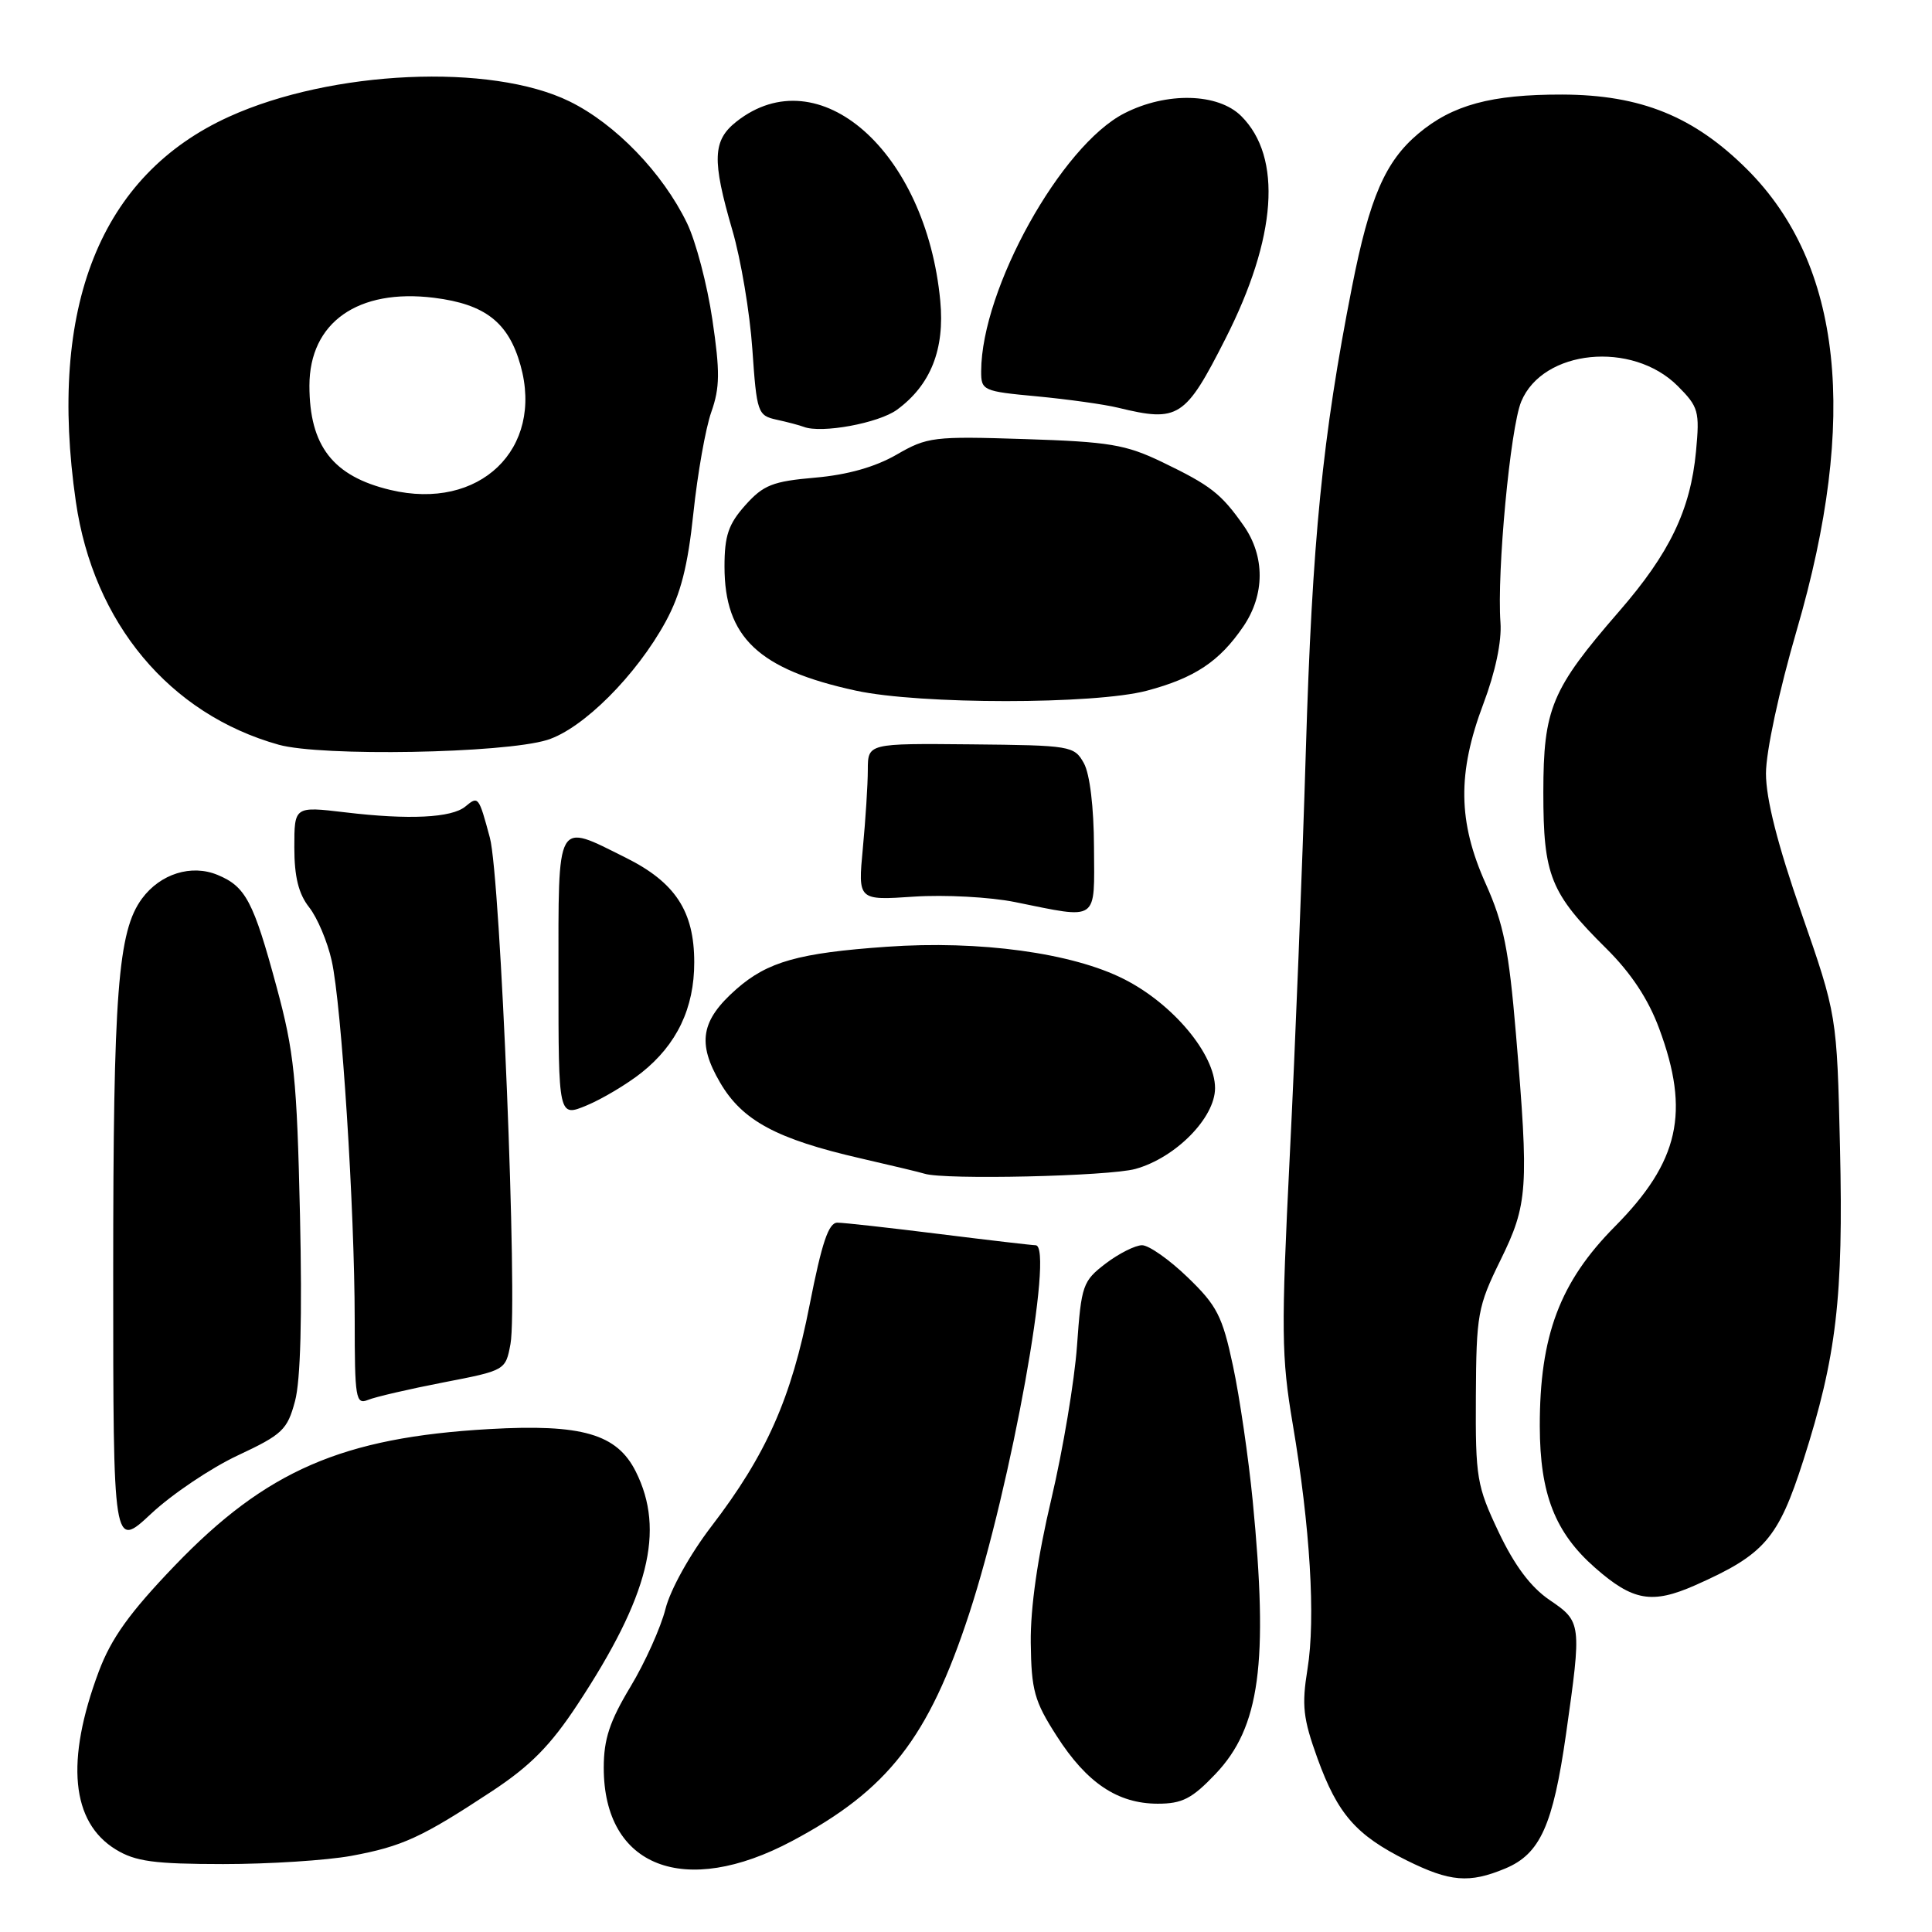 <?xml version="1.0" encoding="UTF-8" standalone="no"?>
<!DOCTYPE svg PUBLIC "-//W3C//DTD SVG 1.1//EN" "http://www.w3.org/Graphics/SVG/1.1/DTD/svg11.dtd" >
<svg xmlns="http://www.w3.org/2000/svg" xmlns:xlink="http://www.w3.org/1999/xlink" version="1.1" viewBox="0 0 256 256">
 <g >
 <path fill="currentColor"
d=" M 199.47 247.58 C 204.08 245.65 205.78 241.88 207.51 229.75 C 209.59 215.09 209.57 214.89 205.33 212.01 C 202.83 210.31 200.69 207.45 198.58 203.01 C 195.68 196.88 195.50 195.84 195.56 185.00 C 195.62 174.16 195.80 173.13 198.81 167.00 C 202.46 159.57 202.60 157.52 200.87 137.00 C 199.93 125.84 199.24 122.39 196.87 117.11 C 193.18 108.89 193.09 102.45 196.55 93.27 C 198.14 89.07 199.00 84.98 198.82 82.50 C 198.33 75.80 200.12 56.71 201.57 53.21 C 204.43 46.30 216.27 45.12 222.30 51.14 C 225.07 53.92 225.23 54.49 224.73 59.81 C 224.00 67.56 221.24 73.30 214.55 81.00 C 205.57 91.34 204.51 93.88 204.50 105.00 C 204.50 116.04 205.43 118.34 212.85 125.69 C 216.12 128.93 218.41 132.39 219.85 136.29 C 223.97 147.38 222.50 153.92 213.97 162.53 C 206.68 169.89 204.01 177.00 204.03 189.00 C 204.05 197.97 206.05 203.08 211.36 207.74 C 216.37 212.14 218.89 212.58 224.61 210.06 C 233.81 205.98 235.62 203.90 238.95 193.51 C 243.35 179.75 244.27 171.95 243.81 152.05 C 243.40 134.50 243.40 134.50 238.70 120.99 C 235.53 111.88 234.00 105.86 234.00 102.49 C 234.00 99.59 235.72 91.60 238.08 83.49 C 246.28 55.39 244.09 35.04 231.53 22.47 C 224.48 15.43 217.42 12.56 207.00 12.53 C 197.59 12.51 192.46 13.90 187.93 17.71 C 183.55 21.40 181.48 26.17 179.15 38.00 C 175.23 57.89 173.87 71.58 173.03 99.50 C 172.57 114.90 171.61 139.05 170.90 153.17 C 169.75 176.31 169.79 179.80 171.29 188.67 C 173.60 202.30 174.34 214.47 173.25 221.15 C 172.47 225.99 172.66 227.70 174.57 232.99 C 177.25 240.38 179.68 243.16 186.37 246.50 C 192.13 249.36 194.68 249.58 199.47 247.58 Z  M 104.98 243.93 C 117.67 237.17 123.02 230.30 128.41 213.86 C 134.00 196.78 139.73 165.00 137.22 165.00 C 136.78 165.00 131.04 164.33 124.46 163.51 C 117.88 162.69 111.81 162.01 110.96 162.01 C 109.79 162.00 108.90 164.66 107.28 172.90 C 104.86 185.28 101.55 192.75 94.25 202.27 C 91.43 205.95 88.82 210.64 88.18 213.19 C 87.56 215.65 85.47 220.30 83.53 223.52 C 80.78 228.09 80.00 230.45 80.00 234.24 C 80.00 247.40 90.69 251.55 104.98 243.93 Z  M 46.55 245.91 C 53.32 244.66 55.89 243.47 65.18 237.35 C 70.29 233.98 72.96 231.27 76.53 225.84 C 85.99 211.49 88.16 202.82 84.25 195.00 C 81.75 190.00 77.11 188.66 64.82 189.36 C 45.36 190.47 35.25 194.86 23.14 207.47 C 17.17 213.69 14.74 217.08 13.09 221.48 C 8.65 233.35 9.43 241.46 15.35 245.07 C 17.95 246.66 20.42 246.99 29.57 247.00 C 35.65 247.00 43.29 246.51 46.55 245.91 Z  M 161.06 235.06 C 166.94 228.88 168.09 220.42 165.99 198.86 C 165.43 193.16 164.26 185.12 163.38 181.00 C 161.97 174.38 161.26 173.00 157.37 169.25 C 154.95 166.91 152.23 165.00 151.33 165.00 C 150.43 165.00 148.25 166.10 146.50 167.43 C 143.47 169.75 143.28 170.29 142.71 178.31 C 142.38 182.95 140.85 192.09 139.31 198.62 C 137.49 206.29 136.53 213.03 136.58 217.66 C 136.66 223.99 137.05 225.41 140.02 230.03 C 144.01 236.26 148.10 238.99 153.40 239.00 C 156.65 239.00 157.94 238.34 161.06 235.06 Z  M 31.51 192.85 C 37.42 190.08 38.07 189.47 39.09 185.66 C 39.83 182.93 40.05 174.47 39.75 161.00 C 39.34 142.86 38.98 139.37 36.64 130.74 C 33.58 119.42 32.55 117.47 28.83 115.93 C 25.36 114.49 21.25 115.78 18.82 119.06 C 15.62 123.39 15.00 131.48 15.00 168.77 C 15.00 205.27 15.00 205.27 20.03 200.57 C 22.79 197.99 27.96 194.51 31.51 192.85 Z  M 58.74 183.18 C 66.96 181.59 66.99 181.58 67.64 178.09 C 68.62 172.87 66.32 116.20 64.91 111.00 C 63.43 105.50 63.38 105.44 61.66 106.87 C 59.85 108.37 54.18 108.65 45.75 107.64 C 39.00 106.84 39.00 106.84 39.00 112.29 C 39.00 116.18 39.56 118.44 40.97 120.23 C 42.05 121.60 43.39 124.78 43.95 127.29 C 45.26 133.13 46.99 160.17 47.00 174.86 C 47.00 185.28 47.14 186.15 48.75 185.50 C 49.71 185.10 54.21 184.06 58.74 183.18 Z  M 150.45 154.89 C 155.78 153.41 161.00 148.11 161.00 144.18 C 161.00 139.70 155.45 133.04 148.96 129.75 C 142.10 126.26 129.79 124.58 117.50 125.45 C 105.82 126.27 101.72 127.43 97.59 131.05 C 92.87 135.20 92.34 138.20 95.43 143.47 C 98.37 148.49 102.90 150.93 114.00 153.48 C 118.12 154.43 121.95 155.34 122.50 155.52 C 125.10 156.36 146.96 155.86 150.45 154.89 Z  M 85.00 142.14 C 89.68 138.42 92.00 133.58 91.99 127.50 C 91.99 120.75 89.48 116.91 82.90 113.64 C 73.60 109.01 74.00 108.30 74.00 129.51 C 74.00 148.03 74.00 148.03 77.75 146.47 C 79.81 145.61 83.08 143.66 85.00 142.14 Z  M 144.96 112.25 C 144.94 106.96 144.41 102.56 143.62 101.13 C 142.34 98.83 141.91 98.76 128.65 98.63 C 115.00 98.50 115.00 98.50 114.99 102.00 C 114.99 103.92 114.69 108.61 114.33 112.41 C 113.68 119.31 113.68 119.31 121.09 118.81 C 125.17 118.54 131.20 118.86 134.50 119.53 C 145.68 121.79 145.01 122.26 144.96 112.25 Z  M 72.50 98.05 C 77.23 96.58 84.32 89.50 88.21 82.36 C 90.20 78.70 91.14 75.02 91.88 67.97 C 92.43 62.76 93.49 56.75 94.25 54.60 C 95.39 51.37 95.42 49.26 94.39 42.33 C 93.71 37.72 92.20 31.97 91.03 29.56 C 87.80 22.89 81.54 16.41 75.45 13.43 C 65.05 8.34 43.96 9.29 30.38 15.45 C 13.28 23.20 6.32 40.68 10.05 66.47 C 12.37 82.54 22.46 94.63 36.93 98.68 C 42.59 100.26 66.72 99.83 72.50 98.05 Z  M 151.97 91.52 C 158.30 89.84 161.60 87.64 164.75 83.01 C 167.62 78.79 167.63 73.71 164.79 69.65 C 161.80 65.40 160.43 64.33 154.00 61.23 C 149.15 58.90 146.99 58.54 135.79 58.18 C 123.69 57.79 122.87 57.89 118.79 60.25 C 115.96 61.88 112.29 62.92 108.01 63.29 C 102.38 63.78 101.16 64.26 98.76 66.94 C 96.52 69.45 96.00 70.98 96.00 75.07 C 96.00 84.45 100.51 88.71 113.39 91.51 C 121.88 93.36 145.04 93.36 151.97 91.52 Z  M 118.86 54.29 C 123.32 51.02 125.20 46.29 124.59 39.86 C 122.71 20.03 108.50 7.53 97.60 16.10 C 94.42 18.60 94.32 21.17 97.04 30.50 C 98.17 34.35 99.36 41.45 99.69 46.27 C 100.27 54.69 100.40 55.06 102.90 55.61 C 104.33 55.92 105.95 56.35 106.50 56.56 C 108.84 57.47 116.43 56.07 118.86 54.29 Z  M 162.38 44.88 C 169.18 31.50 169.94 20.84 164.48 15.39 C 161.41 12.32 154.58 12.15 148.99 15.01 C 140.61 19.28 130.06 38.27 130.01 49.16 C 130.00 51.75 130.22 51.85 137.42 52.52 C 141.50 52.91 146.34 53.58 148.17 54.03 C 156.15 55.97 157.05 55.39 162.38 44.88 Z  M 51.73 64.92 C 44.12 63.11 41.00 59.09 41.00 51.10 C 41.01 42.72 47.43 38.20 57.53 39.46 C 64.29 40.31 67.38 42.72 68.97 48.40 C 72.09 59.52 63.52 67.73 51.73 64.92 Z "/>
</g>
</svg>